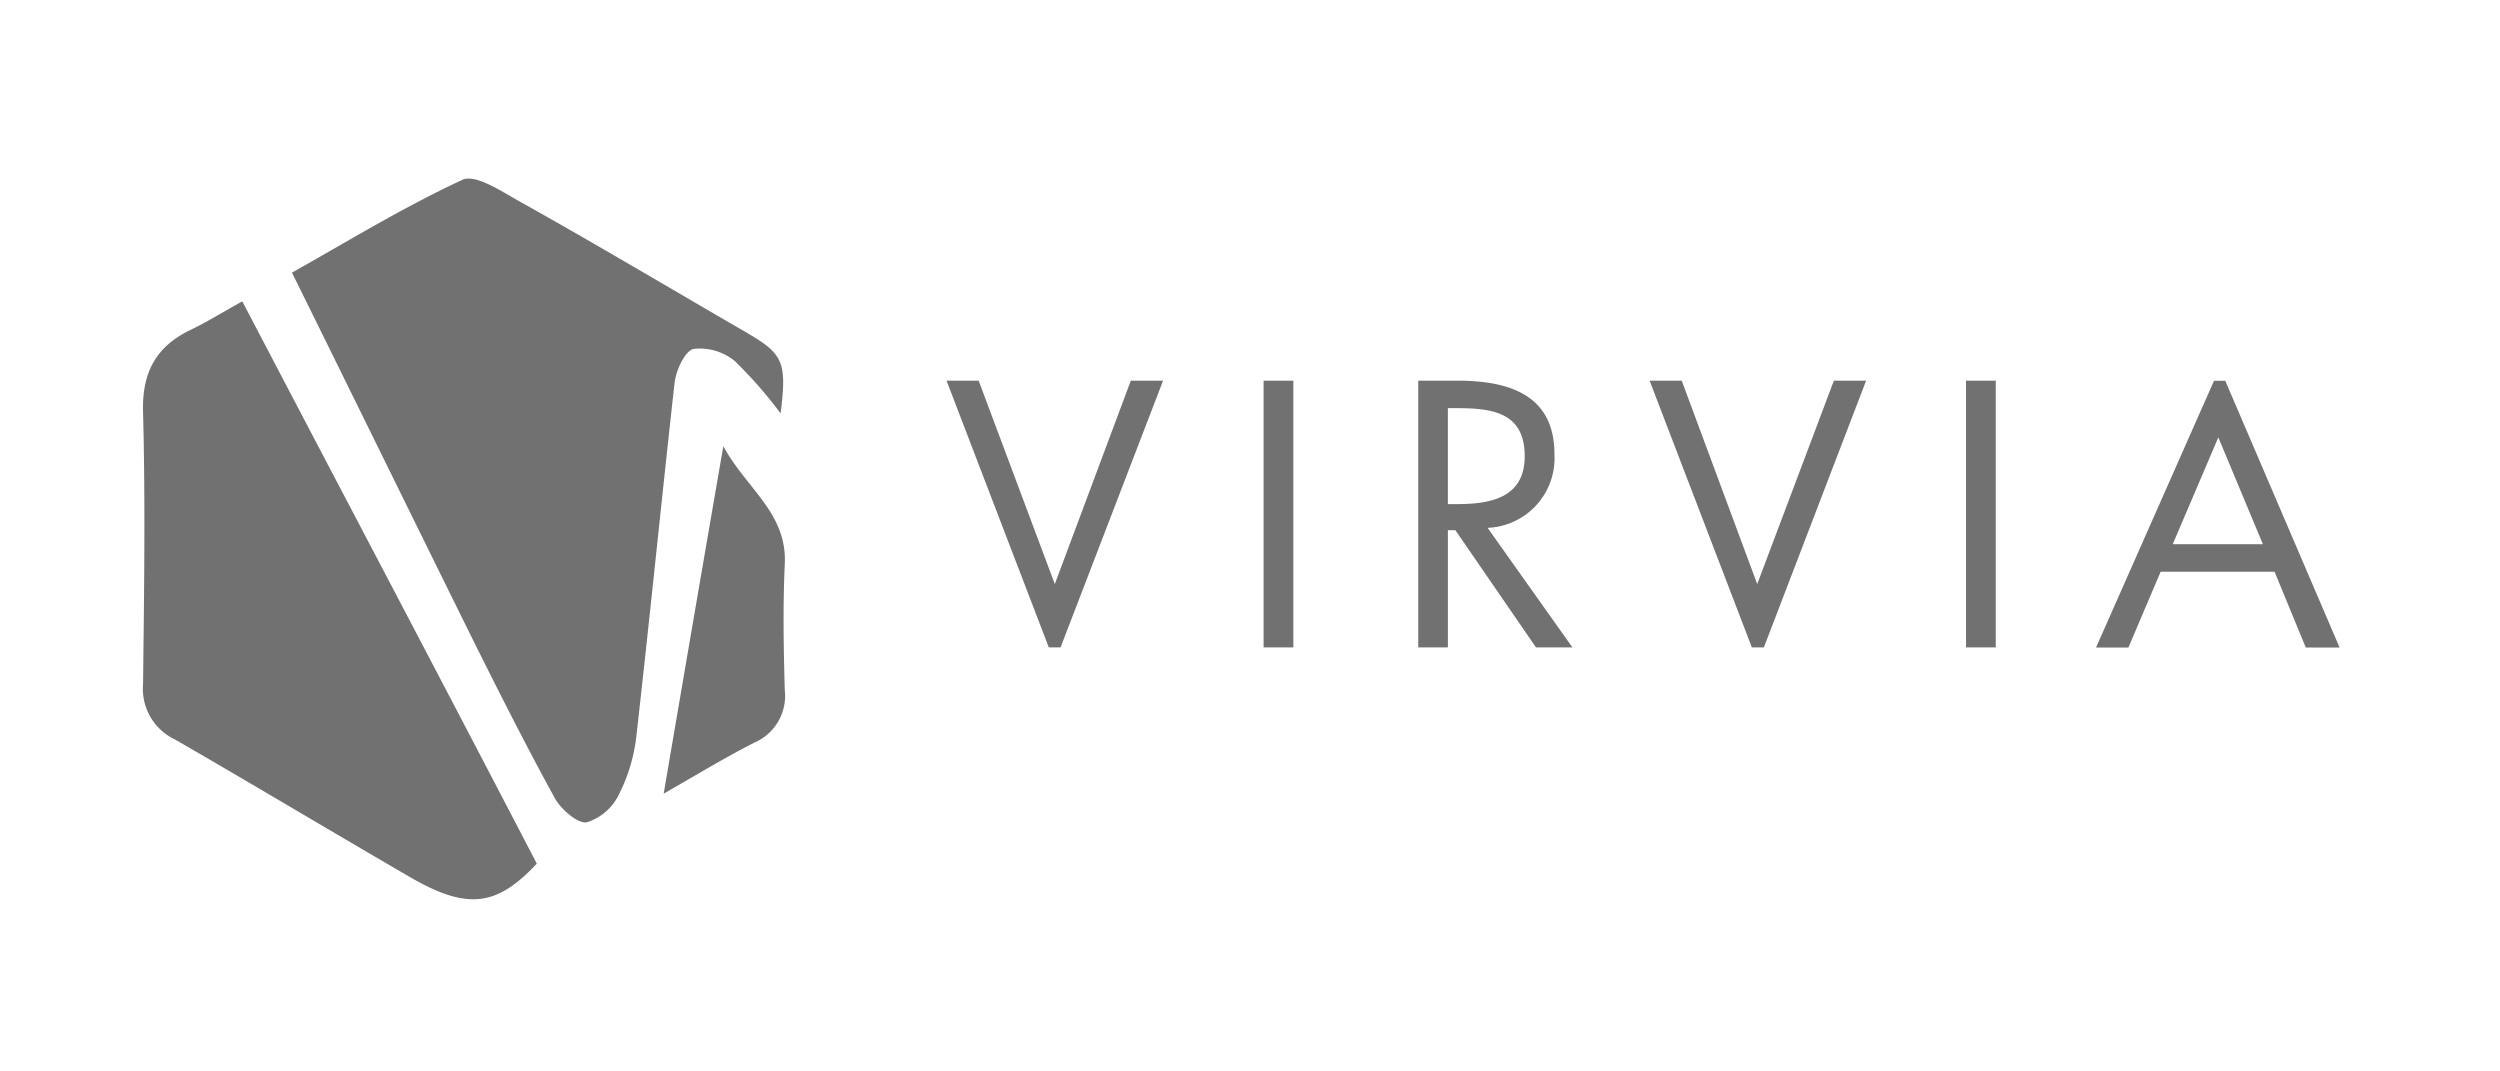 <svg width="140" height="60" fill="none" xmlns="http://www.w3.org/2000/svg"><path d="M59.069 32.708l4.257-11.392h1.806l-5.74 14.937h-.66l-5.726-14.937h1.798l4.265 11.392zm13.358 3.545h-1.666V21.316h1.666v14.937zm8.655 0h-1.66V21.316h2.159c2.833 0 5.468.734 5.468 4.118a3.905 3.905 0 01-3.744 4.125l4.75 6.694h-2.041L81.5 29.69h-.418v6.562zm0-8.023h.513c1.887 0 3.788-.36 3.788-2.679 0-2.452-1.806-2.694-3.802-2.694h-.5v5.373zm17.322 4.478l4.294-11.392h1.805l-5.725 14.937h-.675l-5.725-14.937h1.798l4.228 11.392zm13.359 3.545h-1.666V21.316h1.666v14.937zm9.233-4.235l-1.805 4.242h-1.813l6.606-14.937h.631l6.401 14.937h-1.894l-1.747-4.242h-6.379zm3.23-7.524l-2.554 5.982h5.05l-2.496-5.982zM43.713 23.15a24.356 24.356 0 00-2.569-2.935 3.098 3.098 0 00-2.304-.676c-.492.118-.984 1.204-1.065 1.909-.734 6.606-1.394 13.212-2.143 19.818a9.544 9.544 0 01-.976 3.23 2.994 2.994 0 01-1.799 1.555c-.52.081-1.424-.733-1.761-1.306-1.586-2.885-3.068-5.82-4.536-8.764-3.34-6.753-6.65-13.506-10.21-20.714 2.936-1.644 6.158-3.625 9.542-5.196.734-.345 2.202.653 3.259 1.24 4.22 2.356 8.375 4.837 12.551 7.252 2.158 1.248 2.378 1.666 2.011 4.588zm-30.145-6.275c5.527 10.562 11.01 20.948 16.493 31.489-2.202 2.348-3.824 2.642-7.046.785-4.405-2.554-8.809-5.197-13.213-7.736a3.134 3.134 0 01-1.79-3.105c.058-5.065.132-10.13 0-15.194-.074-2.276.733-3.729 2.715-4.668.786-.375 1.527-.837 2.84-1.571z" fill="#717171"/><path d="M40.506 24.986c1.292 2.385 3.582 3.743 3.442 6.606-.11 2.349-.066 4.712 0 7.06a2.847 2.847 0 01-1.71 2.937c-1.725.88-3.384 1.894-5.072 2.855a8825.122 8825.122 0 013.34-19.458z" fill="#717171"/></svg>